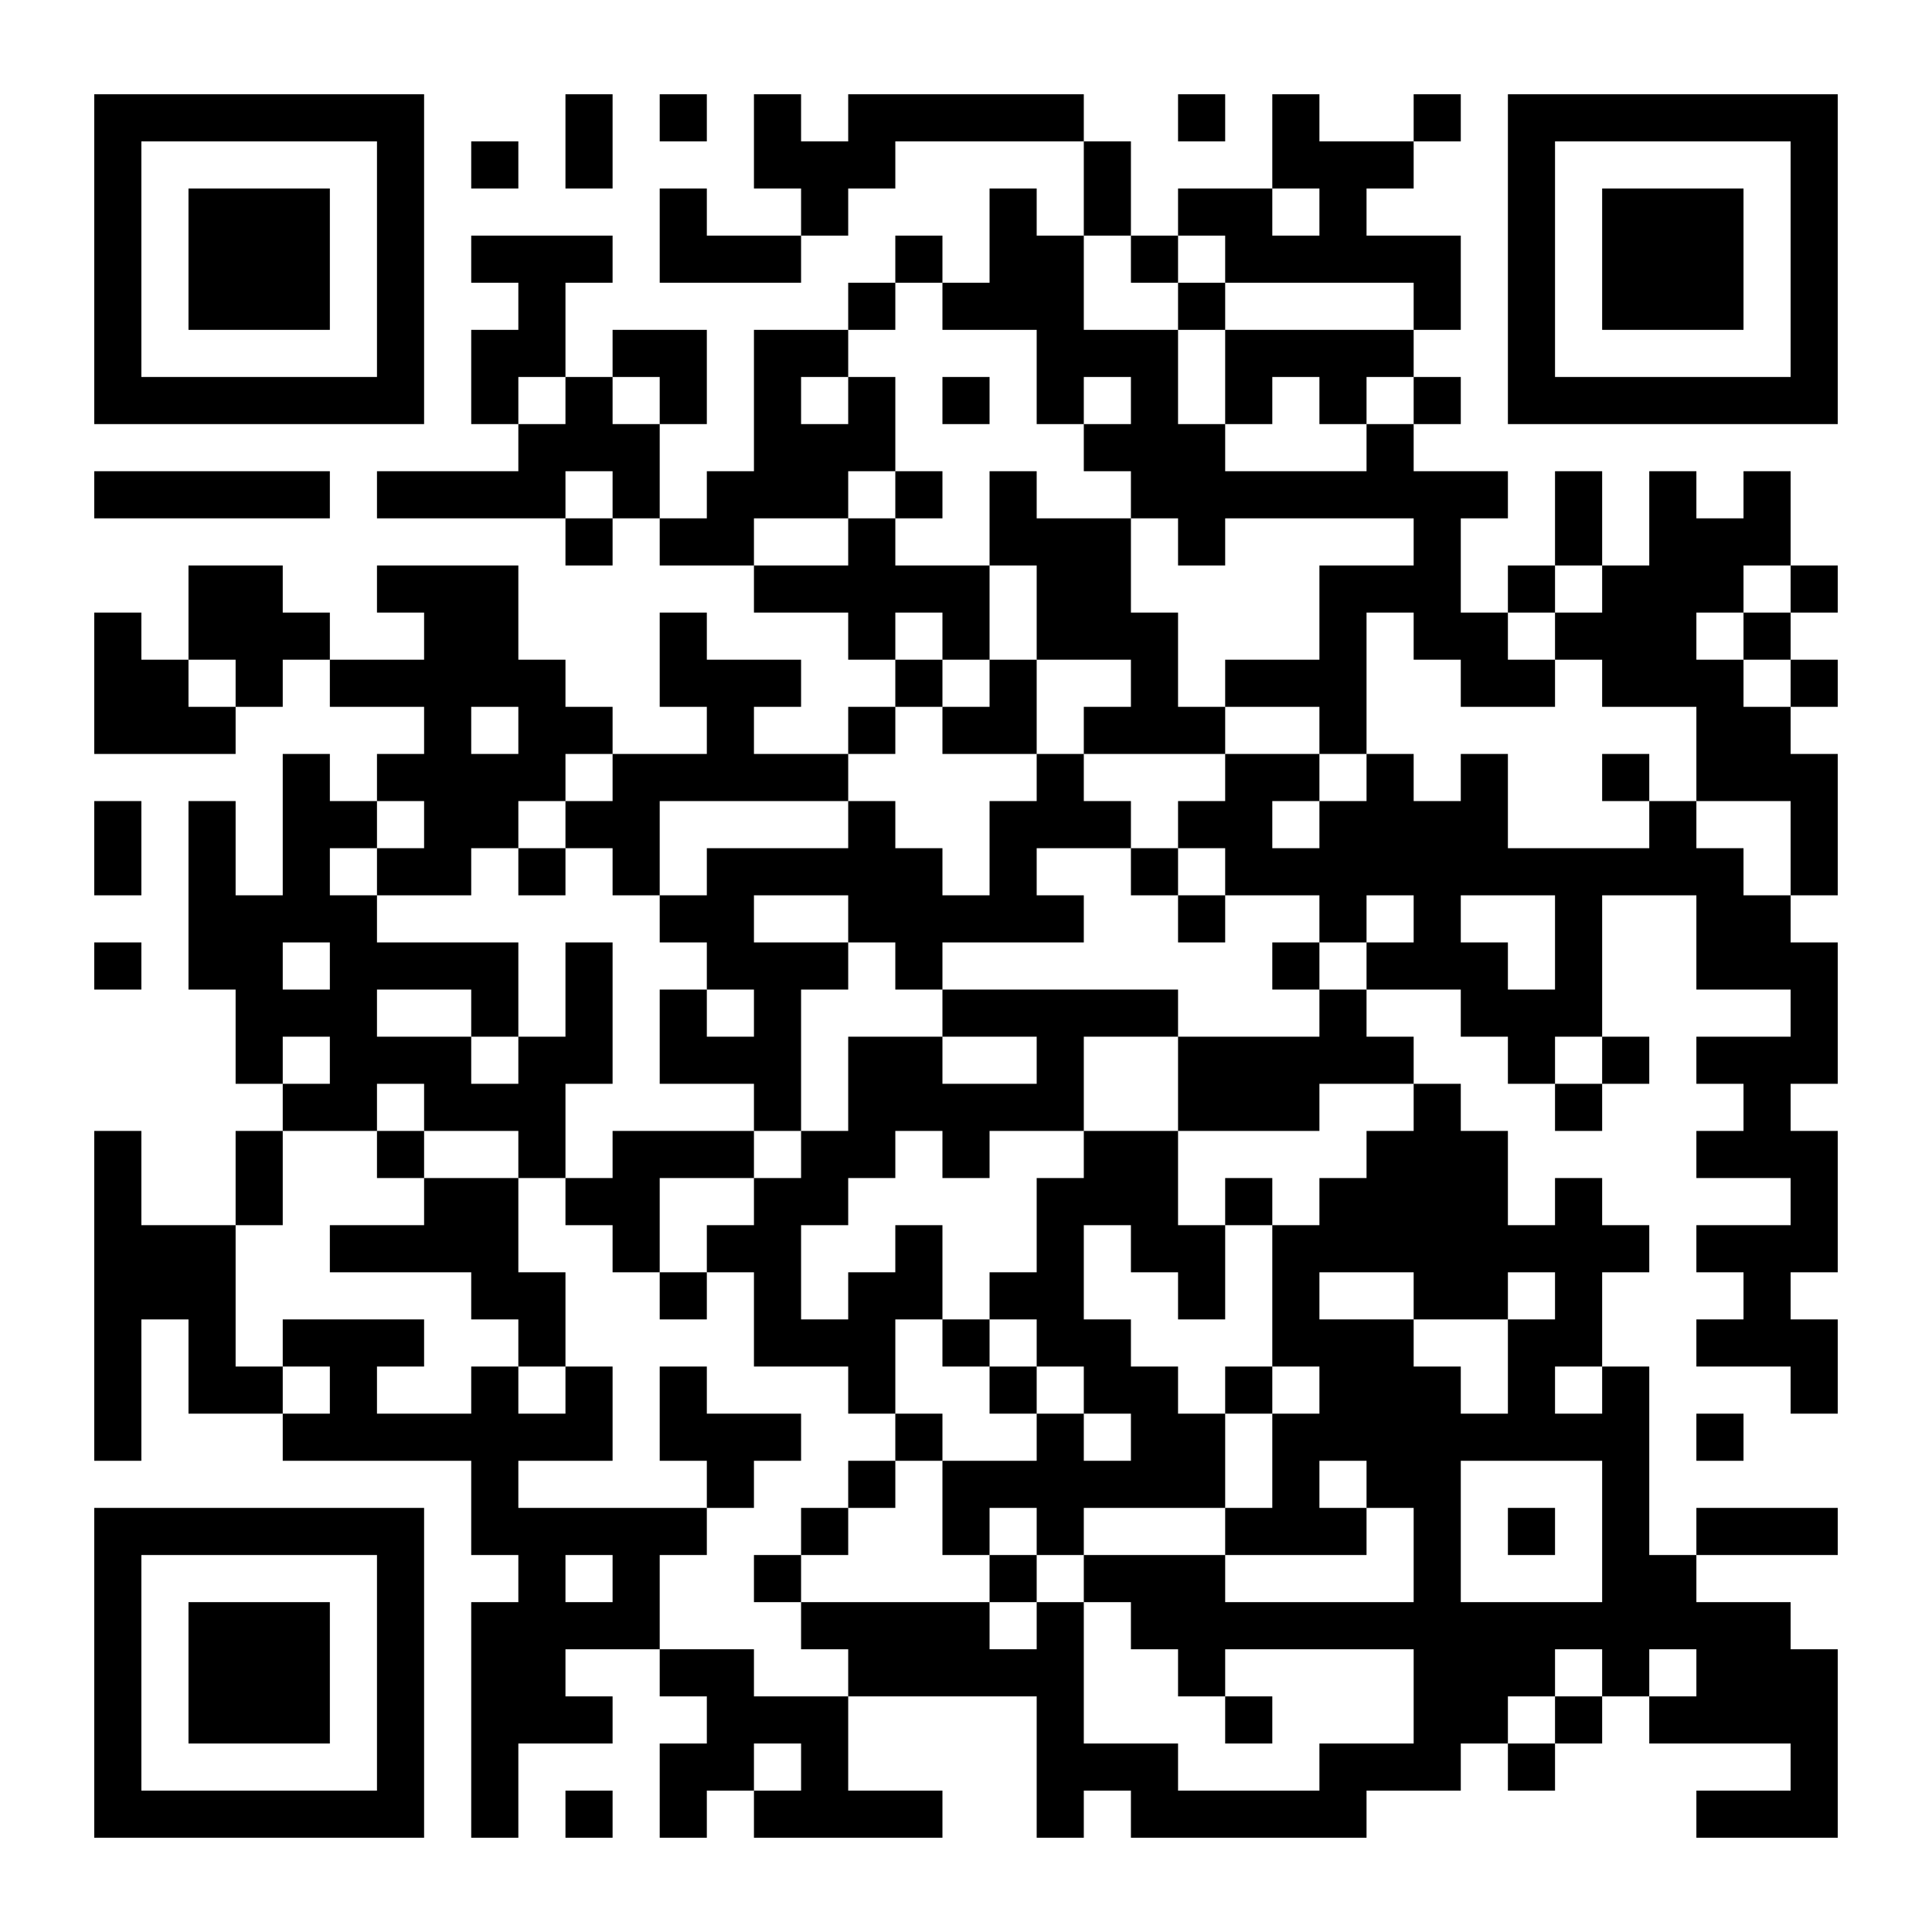 <?xml version="1.0" standalone="no"?>
<svg xmlns="http://www.w3.org/2000/svg" version="1.1" width="246" height="246">
	<!-- Created with https://api.qrserver.com (QR Code API, see goQR.me/api for information) -->
	<title>QR Code</title>
	<desc>https://www.piter.com/product/professionalnyy-benchmark-iskusstvo-izmereniya-proizvoditelnosti</desc>
	<rect style="fill:rgb(255, 255, 255);fill-opacity:1" x="0" y="0" width="246" height="246" />
	<g id="elements">
		<path style="fill:rgb(0, 0, 0)" d="M 12,12 l 6,0 0,6 -6,0 z M 18,12 l 6,0 0,6 -6,0 z M 24,12 l 6,0 0,6 -6,0 z M 30,12 l 6,0 0,6 -6,0 z M 36,12 l 6,0 0,6 -6,0 z M 42,12 l 6,0 0,6 -6,0 z M 48,12 l 6,0 0,6 -6,0 z M 72,12 l 6,0 0,6 -6,0 z M 84,12 l 6,0 0,6 -6,0 z M 96,12 l 6,0 0,6 -6,0 z M 108,12 l 6,0 0,6 -6,0 z M 114,12 l 6,0 0,6 -6,0 z M 120,12 l 6,0 0,6 -6,0 z M 126,12 l 6,0 0,6 -6,0 z M 132,12 l 6,0 0,6 -6,0 z M 150,12 l 6,0 0,6 -6,0 z M 162,12 l 6,0 0,6 -6,0 z M 180,12 l 6,0 0,6 -6,0 z M 192,12 l 6,0 0,6 -6,0 z M 198,12 l 6,0 0,6 -6,0 z M 204,12 l 6,0 0,6 -6,0 z M 210,12 l 6,0 0,6 -6,0 z M 216,12 l 6,0 0,6 -6,0 z M 222,12 l 6,0 0,6 -6,0 z M 228,12 l 6,0 0,6 -6,0 z M 12,18 l 6,0 0,6 -6,0 z M 48,18 l 6,0 0,6 -6,0 z M 60,18 l 6,0 0,6 -6,0 z M 72,18 l 6,0 0,6 -6,0 z M 96,18 l 6,0 0,6 -6,0 z M 102,18 l 6,0 0,6 -6,0 z M 108,18 l 6,0 0,6 -6,0 z M 138,18 l 6,0 0,6 -6,0 z M 162,18 l 6,0 0,6 -6,0 z M 168,18 l 6,0 0,6 -6,0 z M 174,18 l 6,0 0,6 -6,0 z M 192,18 l 6,0 0,6 -6,0 z M 228,18 l 6,0 0,6 -6,0 z M 12,24 l 6,0 0,6 -6,0 z M 24,24 l 6,0 0,6 -6,0 z M 30,24 l 6,0 0,6 -6,0 z M 36,24 l 6,0 0,6 -6,0 z M 48,24 l 6,0 0,6 -6,0 z M 84,24 l 6,0 0,6 -6,0 z M 102,24 l 6,0 0,6 -6,0 z M 126,24 l 6,0 0,6 -6,0 z M 138,24 l 6,0 0,6 -6,0 z M 150,24 l 6,0 0,6 -6,0 z M 156,24 l 6,0 0,6 -6,0 z M 168,24 l 6,0 0,6 -6,0 z M 192,24 l 6,0 0,6 -6,0 z M 204,24 l 6,0 0,6 -6,0 z M 210,24 l 6,0 0,6 -6,0 z M 216,24 l 6,0 0,6 -6,0 z M 228,24 l 6,0 0,6 -6,0 z M 12,30 l 6,0 0,6 -6,0 z M 24,30 l 6,0 0,6 -6,0 z M 30,30 l 6,0 0,6 -6,0 z M 36,30 l 6,0 0,6 -6,0 z M 48,30 l 6,0 0,6 -6,0 z M 60,30 l 6,0 0,6 -6,0 z M 66,30 l 6,0 0,6 -6,0 z M 72,30 l 6,0 0,6 -6,0 z M 84,30 l 6,0 0,6 -6,0 z M 90,30 l 6,0 0,6 -6,0 z M 96,30 l 6,0 0,6 -6,0 z M 114,30 l 6,0 0,6 -6,0 z M 126,30 l 6,0 0,6 -6,0 z M 132,30 l 6,0 0,6 -6,0 z M 144,30 l 6,0 0,6 -6,0 z M 156,30 l 6,0 0,6 -6,0 z M 162,30 l 6,0 0,6 -6,0 z M 168,30 l 6,0 0,6 -6,0 z M 174,30 l 6,0 0,6 -6,0 z M 180,30 l 6,0 0,6 -6,0 z M 192,30 l 6,0 0,6 -6,0 z M 204,30 l 6,0 0,6 -6,0 z M 210,30 l 6,0 0,6 -6,0 z M 216,30 l 6,0 0,6 -6,0 z M 228,30 l 6,0 0,6 -6,0 z M 12,36 l 6,0 0,6 -6,0 z M 24,36 l 6,0 0,6 -6,0 z M 30,36 l 6,0 0,6 -6,0 z M 36,36 l 6,0 0,6 -6,0 z M 48,36 l 6,0 0,6 -6,0 z M 66,36 l 6,0 0,6 -6,0 z M 108,36 l 6,0 0,6 -6,0 z M 120,36 l 6,0 0,6 -6,0 z M 126,36 l 6,0 0,6 -6,0 z M 132,36 l 6,0 0,6 -6,0 z M 150,36 l 6,0 0,6 -6,0 z M 180,36 l 6,0 0,6 -6,0 z M 192,36 l 6,0 0,6 -6,0 z M 204,36 l 6,0 0,6 -6,0 z M 210,36 l 6,0 0,6 -6,0 z M 216,36 l 6,0 0,6 -6,0 z M 228,36 l 6,0 0,6 -6,0 z M 12,42 l 6,0 0,6 -6,0 z M 48,42 l 6,0 0,6 -6,0 z M 60,42 l 6,0 0,6 -6,0 z M 66,42 l 6,0 0,6 -6,0 z M 78,42 l 6,0 0,6 -6,0 z M 84,42 l 6,0 0,6 -6,0 z M 96,42 l 6,0 0,6 -6,0 z M 102,42 l 6,0 0,6 -6,0 z M 132,42 l 6,0 0,6 -6,0 z M 138,42 l 6,0 0,6 -6,0 z M 144,42 l 6,0 0,6 -6,0 z M 156,42 l 6,0 0,6 -6,0 z M 162,42 l 6,0 0,6 -6,0 z M 168,42 l 6,0 0,6 -6,0 z M 174,42 l 6,0 0,6 -6,0 z M 192,42 l 6,0 0,6 -6,0 z M 228,42 l 6,0 0,6 -6,0 z M 12,48 l 6,0 0,6 -6,0 z M 18,48 l 6,0 0,6 -6,0 z M 24,48 l 6,0 0,6 -6,0 z M 30,48 l 6,0 0,6 -6,0 z M 36,48 l 6,0 0,6 -6,0 z M 42,48 l 6,0 0,6 -6,0 z M 48,48 l 6,0 0,6 -6,0 z M 60,48 l 6,0 0,6 -6,0 z M 72,48 l 6,0 0,6 -6,0 z M 84,48 l 6,0 0,6 -6,0 z M 96,48 l 6,0 0,6 -6,0 z M 108,48 l 6,0 0,6 -6,0 z M 120,48 l 6,0 0,6 -6,0 z M 132,48 l 6,0 0,6 -6,0 z M 144,48 l 6,0 0,6 -6,0 z M 156,48 l 6,0 0,6 -6,0 z M 168,48 l 6,0 0,6 -6,0 z M 180,48 l 6,0 0,6 -6,0 z M 192,48 l 6,0 0,6 -6,0 z M 198,48 l 6,0 0,6 -6,0 z M 204,48 l 6,0 0,6 -6,0 z M 210,48 l 6,0 0,6 -6,0 z M 216,48 l 6,0 0,6 -6,0 z M 222,48 l 6,0 0,6 -6,0 z M 228,48 l 6,0 0,6 -6,0 z M 66,54 l 6,0 0,6 -6,0 z M 72,54 l 6,0 0,6 -6,0 z M 78,54 l 6,0 0,6 -6,0 z M 96,54 l 6,0 0,6 -6,0 z M 102,54 l 6,0 0,6 -6,0 z M 108,54 l 6,0 0,6 -6,0 z M 138,54 l 6,0 0,6 -6,0 z M 144,54 l 6,0 0,6 -6,0 z M 150,54 l 6,0 0,6 -6,0 z M 174,54 l 6,0 0,6 -6,0 z M 12,60 l 6,0 0,6 -6,0 z M 18,60 l 6,0 0,6 -6,0 z M 24,60 l 6,0 0,6 -6,0 z M 30,60 l 6,0 0,6 -6,0 z M 36,60 l 6,0 0,6 -6,0 z M 48,60 l 6,0 0,6 -6,0 z M 54,60 l 6,0 0,6 -6,0 z M 60,60 l 6,0 0,6 -6,0 z M 66,60 l 6,0 0,6 -6,0 z M 78,60 l 6,0 0,6 -6,0 z M 90,60 l 6,0 0,6 -6,0 z M 96,60 l 6,0 0,6 -6,0 z M 102,60 l 6,0 0,6 -6,0 z M 114,60 l 6,0 0,6 -6,0 z M 126,60 l 6,0 0,6 -6,0 z M 144,60 l 6,0 0,6 -6,0 z M 150,60 l 6,0 0,6 -6,0 z M 156,60 l 6,0 0,6 -6,0 z M 162,60 l 6,0 0,6 -6,0 z M 168,60 l 6,0 0,6 -6,0 z M 174,60 l 6,0 0,6 -6,0 z M 180,60 l 6,0 0,6 -6,0 z M 186,60 l 6,0 0,6 -6,0 z M 198,60 l 6,0 0,6 -6,0 z M 210,60 l 6,0 0,6 -6,0 z M 222,60 l 6,0 0,6 -6,0 z M 72,66 l 6,0 0,6 -6,0 z M 84,66 l 6,0 0,6 -6,0 z M 90,66 l 6,0 0,6 -6,0 z M 108,66 l 6,0 0,6 -6,0 z M 126,66 l 6,0 0,6 -6,0 z M 132,66 l 6,0 0,6 -6,0 z M 138,66 l 6,0 0,6 -6,0 z M 150,66 l 6,0 0,6 -6,0 z M 180,66 l 6,0 0,6 -6,0 z M 198,66 l 6,0 0,6 -6,0 z M 210,66 l 6,0 0,6 -6,0 z M 216,66 l 6,0 0,6 -6,0 z M 222,66 l 6,0 0,6 -6,0 z M 24,72 l 6,0 0,6 -6,0 z M 30,72 l 6,0 0,6 -6,0 z M 48,72 l 6,0 0,6 -6,0 z M 54,72 l 6,0 0,6 -6,0 z M 60,72 l 6,0 0,6 -6,0 z M 96,72 l 6,0 0,6 -6,0 z M 102,72 l 6,0 0,6 -6,0 z M 108,72 l 6,0 0,6 -6,0 z M 114,72 l 6,0 0,6 -6,0 z M 120,72 l 6,0 0,6 -6,0 z M 132,72 l 6,0 0,6 -6,0 z M 138,72 l 6,0 0,6 -6,0 z M 168,72 l 6,0 0,6 -6,0 z M 174,72 l 6,0 0,6 -6,0 z M 180,72 l 6,0 0,6 -6,0 z M 192,72 l 6,0 0,6 -6,0 z M 204,72 l 6,0 0,6 -6,0 z M 210,72 l 6,0 0,6 -6,0 z M 216,72 l 6,0 0,6 -6,0 z M 228,72 l 6,0 0,6 -6,0 z M 12,78 l 6,0 0,6 -6,0 z M 24,78 l 6,0 0,6 -6,0 z M 30,78 l 6,0 0,6 -6,0 z M 36,78 l 6,0 0,6 -6,0 z M 54,78 l 6,0 0,6 -6,0 z M 60,78 l 6,0 0,6 -6,0 z M 84,78 l 6,0 0,6 -6,0 z M 108,78 l 6,0 0,6 -6,0 z M 120,78 l 6,0 0,6 -6,0 z M 132,78 l 6,0 0,6 -6,0 z M 138,78 l 6,0 0,6 -6,0 z M 144,78 l 6,0 0,6 -6,0 z M 168,78 l 6,0 0,6 -6,0 z M 180,78 l 6,0 0,6 -6,0 z M 186,78 l 6,0 0,6 -6,0 z M 198,78 l 6,0 0,6 -6,0 z M 204,78 l 6,0 0,6 -6,0 z M 210,78 l 6,0 0,6 -6,0 z M 222,78 l 6,0 0,6 -6,0 z M 12,84 l 6,0 0,6 -6,0 z M 18,84 l 6,0 0,6 -6,0 z M 30,84 l 6,0 0,6 -6,0 z M 42,84 l 6,0 0,6 -6,0 z M 48,84 l 6,0 0,6 -6,0 z M 54,84 l 6,0 0,6 -6,0 z M 60,84 l 6,0 0,6 -6,0 z M 66,84 l 6,0 0,6 -6,0 z M 84,84 l 6,0 0,6 -6,0 z M 90,84 l 6,0 0,6 -6,0 z M 96,84 l 6,0 0,6 -6,0 z M 114,84 l 6,0 0,6 -6,0 z M 126,84 l 6,0 0,6 -6,0 z M 144,84 l 6,0 0,6 -6,0 z M 156,84 l 6,0 0,6 -6,0 z M 162,84 l 6,0 0,6 -6,0 z M 168,84 l 6,0 0,6 -6,0 z M 186,84 l 6,0 0,6 -6,0 z M 192,84 l 6,0 0,6 -6,0 z M 204,84 l 6,0 0,6 -6,0 z M 210,84 l 6,0 0,6 -6,0 z M 216,84 l 6,0 0,6 -6,0 z M 228,84 l 6,0 0,6 -6,0 z M 12,90 l 6,0 0,6 -6,0 z M 18,90 l 6,0 0,6 -6,0 z M 24,90 l 6,0 0,6 -6,0 z M 54,90 l 6,0 0,6 -6,0 z M 66,90 l 6,0 0,6 -6,0 z M 72,90 l 6,0 0,6 -6,0 z M 90,90 l 6,0 0,6 -6,0 z M 108,90 l 6,0 0,6 -6,0 z M 120,90 l 6,0 0,6 -6,0 z M 126,90 l 6,0 0,6 -6,0 z M 138,90 l 6,0 0,6 -6,0 z M 144,90 l 6,0 0,6 -6,0 z M 150,90 l 6,0 0,6 -6,0 z M 168,90 l 6,0 0,6 -6,0 z M 216,90 l 6,0 0,6 -6,0 z M 222,90 l 6,0 0,6 -6,0 z M 36,96 l 6,0 0,6 -6,0 z M 48,96 l 6,0 0,6 -6,0 z M 54,96 l 6,0 0,6 -6,0 z M 60,96 l 6,0 0,6 -6,0 z M 66,96 l 6,0 0,6 -6,0 z M 78,96 l 6,0 0,6 -6,0 z M 84,96 l 6,0 0,6 -6,0 z M 90,96 l 6,0 0,6 -6,0 z M 96,96 l 6,0 0,6 -6,0 z M 102,96 l 6,0 0,6 -6,0 z M 132,96 l 6,0 0,6 -6,0 z M 156,96 l 6,0 0,6 -6,0 z M 162,96 l 6,0 0,6 -6,0 z M 174,96 l 6,0 0,6 -6,0 z M 186,96 l 6,0 0,6 -6,0 z M 204,96 l 6,0 0,6 -6,0 z M 216,96 l 6,0 0,6 -6,0 z M 222,96 l 6,0 0,6 -6,0 z M 228,96 l 6,0 0,6 -6,0 z M 12,102 l 6,0 0,6 -6,0 z M 24,102 l 6,0 0,6 -6,0 z M 36,102 l 6,0 0,6 -6,0 z M 42,102 l 6,0 0,6 -6,0 z M 54,102 l 6,0 0,6 -6,0 z M 60,102 l 6,0 0,6 -6,0 z M 72,102 l 6,0 0,6 -6,0 z M 78,102 l 6,0 0,6 -6,0 z M 108,102 l 6,0 0,6 -6,0 z M 126,102 l 6,0 0,6 -6,0 z M 132,102 l 6,0 0,6 -6,0 z M 138,102 l 6,0 0,6 -6,0 z M 150,102 l 6,0 0,6 -6,0 z M 156,102 l 6,0 0,6 -6,0 z M 168,102 l 6,0 0,6 -6,0 z M 174,102 l 6,0 0,6 -6,0 z M 180,102 l 6,0 0,6 -6,0 z M 186,102 l 6,0 0,6 -6,0 z M 210,102 l 6,0 0,6 -6,0 z M 228,102 l 6,0 0,6 -6,0 z M 12,108 l 6,0 0,6 -6,0 z M 24,108 l 6,0 0,6 -6,0 z M 36,108 l 6,0 0,6 -6,0 z M 48,108 l 6,0 0,6 -6,0 z M 54,108 l 6,0 0,6 -6,0 z M 66,108 l 6,0 0,6 -6,0 z M 78,108 l 6,0 0,6 -6,0 z M 90,108 l 6,0 0,6 -6,0 z M 96,108 l 6,0 0,6 -6,0 z M 102,108 l 6,0 0,6 -6,0 z M 108,108 l 6,0 0,6 -6,0 z M 114,108 l 6,0 0,6 -6,0 z M 126,108 l 6,0 0,6 -6,0 z M 144,108 l 6,0 0,6 -6,0 z M 156,108 l 6,0 0,6 -6,0 z M 162,108 l 6,0 0,6 -6,0 z M 168,108 l 6,0 0,6 -6,0 z M 174,108 l 6,0 0,6 -6,0 z M 180,108 l 6,0 0,6 -6,0 z M 186,108 l 6,0 0,6 -6,0 z M 192,108 l 6,0 0,6 -6,0 z M 198,108 l 6,0 0,6 -6,0 z M 204,108 l 6,0 0,6 -6,0 z M 210,108 l 6,0 0,6 -6,0 z M 216,108 l 6,0 0,6 -6,0 z M 228,108 l 6,0 0,6 -6,0 z M 24,114 l 6,0 0,6 -6,0 z M 30,114 l 6,0 0,6 -6,0 z M 36,114 l 6,0 0,6 -6,0 z M 42,114 l 6,0 0,6 -6,0 z M 84,114 l 6,0 0,6 -6,0 z M 90,114 l 6,0 0,6 -6,0 z M 108,114 l 6,0 0,6 -6,0 z M 114,114 l 6,0 0,6 -6,0 z M 120,114 l 6,0 0,6 -6,0 z M 126,114 l 6,0 0,6 -6,0 z M 132,114 l 6,0 0,6 -6,0 z M 150,114 l 6,0 0,6 -6,0 z M 168,114 l 6,0 0,6 -6,0 z M 180,114 l 6,0 0,6 -6,0 z M 198,114 l 6,0 0,6 -6,0 z M 216,114 l 6,0 0,6 -6,0 z M 222,114 l 6,0 0,6 -6,0 z M 12,120 l 6,0 0,6 -6,0 z M 24,120 l 6,0 0,6 -6,0 z M 30,120 l 6,0 0,6 -6,0 z M 42,120 l 6,0 0,6 -6,0 z M 48,120 l 6,0 0,6 -6,0 z M 54,120 l 6,0 0,6 -6,0 z M 60,120 l 6,0 0,6 -6,0 z M 72,120 l 6,0 0,6 -6,0 z M 90,120 l 6,0 0,6 -6,0 z M 96,120 l 6,0 0,6 -6,0 z M 102,120 l 6,0 0,6 -6,0 z M 114,120 l 6,0 0,6 -6,0 z M 162,120 l 6,0 0,6 -6,0 z M 174,120 l 6,0 0,6 -6,0 z M 180,120 l 6,0 0,6 -6,0 z M 186,120 l 6,0 0,6 -6,0 z M 198,120 l 6,0 0,6 -6,0 z M 216,120 l 6,0 0,6 -6,0 z M 222,120 l 6,0 0,6 -6,0 z M 228,120 l 6,0 0,6 -6,0 z M 30,126 l 6,0 0,6 -6,0 z M 36,126 l 6,0 0,6 -6,0 z M 42,126 l 6,0 0,6 -6,0 z M 60,126 l 6,0 0,6 -6,0 z M 72,126 l 6,0 0,6 -6,0 z M 84,126 l 6,0 0,6 -6,0 z M 96,126 l 6,0 0,6 -6,0 z M 120,126 l 6,0 0,6 -6,0 z M 126,126 l 6,0 0,6 -6,0 z M 132,126 l 6,0 0,6 -6,0 z M 138,126 l 6,0 0,6 -6,0 z M 144,126 l 6,0 0,6 -6,0 z M 168,126 l 6,0 0,6 -6,0 z M 186,126 l 6,0 0,6 -6,0 z M 192,126 l 6,0 0,6 -6,0 z M 198,126 l 6,0 0,6 -6,0 z M 228,126 l 6,0 0,6 -6,0 z M 30,132 l 6,0 0,6 -6,0 z M 42,132 l 6,0 0,6 -6,0 z M 48,132 l 6,0 0,6 -6,0 z M 54,132 l 6,0 0,6 -6,0 z M 66,132 l 6,0 0,6 -6,0 z M 72,132 l 6,0 0,6 -6,0 z M 84,132 l 6,0 0,6 -6,0 z M 90,132 l 6,0 0,6 -6,0 z M 96,132 l 6,0 0,6 -6,0 z M 108,132 l 6,0 0,6 -6,0 z M 114,132 l 6,0 0,6 -6,0 z M 132,132 l 6,0 0,6 -6,0 z M 150,132 l 6,0 0,6 -6,0 z M 156,132 l 6,0 0,6 -6,0 z M 162,132 l 6,0 0,6 -6,0 z M 168,132 l 6,0 0,6 -6,0 z M 174,132 l 6,0 0,6 -6,0 z M 192,132 l 6,0 0,6 -6,0 z M 204,132 l 6,0 0,6 -6,0 z M 216,132 l 6,0 0,6 -6,0 z M 222,132 l 6,0 0,6 -6,0 z M 228,132 l 6,0 0,6 -6,0 z M 36,138 l 6,0 0,6 -6,0 z M 42,138 l 6,0 0,6 -6,0 z M 54,138 l 6,0 0,6 -6,0 z M 60,138 l 6,0 0,6 -6,0 z M 66,138 l 6,0 0,6 -6,0 z M 96,138 l 6,0 0,6 -6,0 z M 108,138 l 6,0 0,6 -6,0 z M 114,138 l 6,0 0,6 -6,0 z M 120,138 l 6,0 0,6 -6,0 z M 126,138 l 6,0 0,6 -6,0 z M 132,138 l 6,0 0,6 -6,0 z M 150,138 l 6,0 0,6 -6,0 z M 156,138 l 6,0 0,6 -6,0 z M 162,138 l 6,0 0,6 -6,0 z M 180,138 l 6,0 0,6 -6,0 z M 198,138 l 6,0 0,6 -6,0 z M 222,138 l 6,0 0,6 -6,0 z M 12,144 l 6,0 0,6 -6,0 z M 30,144 l 6,0 0,6 -6,0 z M 48,144 l 6,0 0,6 -6,0 z M 66,144 l 6,0 0,6 -6,0 z M 78,144 l 6,0 0,6 -6,0 z M 84,144 l 6,0 0,6 -6,0 z M 90,144 l 6,0 0,6 -6,0 z M 102,144 l 6,0 0,6 -6,0 z M 108,144 l 6,0 0,6 -6,0 z M 120,144 l 6,0 0,6 -6,0 z M 138,144 l 6,0 0,6 -6,0 z M 144,144 l 6,0 0,6 -6,0 z M 174,144 l 6,0 0,6 -6,0 z M 180,144 l 6,0 0,6 -6,0 z M 186,144 l 6,0 0,6 -6,0 z M 216,144 l 6,0 0,6 -6,0 z M 222,144 l 6,0 0,6 -6,0 z M 228,144 l 6,0 0,6 -6,0 z M 12,150 l 6,0 0,6 -6,0 z M 30,150 l 6,0 0,6 -6,0 z M 54,150 l 6,0 0,6 -6,0 z M 60,150 l 6,0 0,6 -6,0 z M 72,150 l 6,0 0,6 -6,0 z M 78,150 l 6,0 0,6 -6,0 z M 96,150 l 6,0 0,6 -6,0 z M 102,150 l 6,0 0,6 -6,0 z M 132,150 l 6,0 0,6 -6,0 z M 138,150 l 6,0 0,6 -6,0 z M 144,150 l 6,0 0,6 -6,0 z M 156,150 l 6,0 0,6 -6,0 z M 168,150 l 6,0 0,6 -6,0 z M 174,150 l 6,0 0,6 -6,0 z M 180,150 l 6,0 0,6 -6,0 z M 186,150 l 6,0 0,6 -6,0 z M 198,150 l 6,0 0,6 -6,0 z M 228,150 l 6,0 0,6 -6,0 z M 12,156 l 6,0 0,6 -6,0 z M 18,156 l 6,0 0,6 -6,0 z M 24,156 l 6,0 0,6 -6,0 z M 42,156 l 6,0 0,6 -6,0 z M 48,156 l 6,0 0,6 -6,0 z M 54,156 l 6,0 0,6 -6,0 z M 60,156 l 6,0 0,6 -6,0 z M 78,156 l 6,0 0,6 -6,0 z M 90,156 l 6,0 0,6 -6,0 z M 96,156 l 6,0 0,6 -6,0 z M 114,156 l 6,0 0,6 -6,0 z M 132,156 l 6,0 0,6 -6,0 z M 144,156 l 6,0 0,6 -6,0 z M 150,156 l 6,0 0,6 -6,0 z M 162,156 l 6,0 0,6 -6,0 z M 168,156 l 6,0 0,6 -6,0 z M 174,156 l 6,0 0,6 -6,0 z M 180,156 l 6,0 0,6 -6,0 z M 186,156 l 6,0 0,6 -6,0 z M 192,156 l 6,0 0,6 -6,0 z M 198,156 l 6,0 0,6 -6,0 z M 204,156 l 6,0 0,6 -6,0 z M 216,156 l 6,0 0,6 -6,0 z M 222,156 l 6,0 0,6 -6,0 z M 228,156 l 6,0 0,6 -6,0 z M 12,162 l 6,0 0,6 -6,0 z M 18,162 l 6,0 0,6 -6,0 z M 24,162 l 6,0 0,6 -6,0 z M 60,162 l 6,0 0,6 -6,0 z M 66,162 l 6,0 0,6 -6,0 z M 84,162 l 6,0 0,6 -6,0 z M 96,162 l 6,0 0,6 -6,0 z M 108,162 l 6,0 0,6 -6,0 z M 114,162 l 6,0 0,6 -6,0 z M 126,162 l 6,0 0,6 -6,0 z M 132,162 l 6,0 0,6 -6,0 z M 150,162 l 6,0 0,6 -6,0 z M 162,162 l 6,0 0,6 -6,0 z M 180,162 l 6,0 0,6 -6,0 z M 186,162 l 6,0 0,6 -6,0 z M 198,162 l 6,0 0,6 -6,0 z M 222,162 l 6,0 0,6 -6,0 z M 12,168 l 6,0 0,6 -6,0 z M 24,168 l 6,0 0,6 -6,0 z M 36,168 l 6,0 0,6 -6,0 z M 42,168 l 6,0 0,6 -6,0 z M 48,168 l 6,0 0,6 -6,0 z M 66,168 l 6,0 0,6 -6,0 z M 96,168 l 6,0 0,6 -6,0 z M 102,168 l 6,0 0,6 -6,0 z M 108,168 l 6,0 0,6 -6,0 z M 120,168 l 6,0 0,6 -6,0 z M 132,168 l 6,0 0,6 -6,0 z M 138,168 l 6,0 0,6 -6,0 z M 162,168 l 6,0 0,6 -6,0 z M 168,168 l 6,0 0,6 -6,0 z M 174,168 l 6,0 0,6 -6,0 z M 192,168 l 6,0 0,6 -6,0 z M 198,168 l 6,0 0,6 -6,0 z M 216,168 l 6,0 0,6 -6,0 z M 222,168 l 6,0 0,6 -6,0 z M 228,168 l 6,0 0,6 -6,0 z M 12,174 l 6,0 0,6 -6,0 z M 24,174 l 6,0 0,6 -6,0 z M 30,174 l 6,0 0,6 -6,0 z M 42,174 l 6,0 0,6 -6,0 z M 60,174 l 6,0 0,6 -6,0 z M 72,174 l 6,0 0,6 -6,0 z M 84,174 l 6,0 0,6 -6,0 z M 108,174 l 6,0 0,6 -6,0 z M 126,174 l 6,0 0,6 -6,0 z M 138,174 l 6,0 0,6 -6,0 z M 144,174 l 6,0 0,6 -6,0 z M 156,174 l 6,0 0,6 -6,0 z M 168,174 l 6,0 0,6 -6,0 z M 174,174 l 6,0 0,6 -6,0 z M 180,174 l 6,0 0,6 -6,0 z M 192,174 l 6,0 0,6 -6,0 z M 204,174 l 6,0 0,6 -6,0 z M 228,174 l 6,0 0,6 -6,0 z M 12,180 l 6,0 0,6 -6,0 z M 36,180 l 6,0 0,6 -6,0 z M 42,180 l 6,0 0,6 -6,0 z M 48,180 l 6,0 0,6 -6,0 z M 54,180 l 6,0 0,6 -6,0 z M 60,180 l 6,0 0,6 -6,0 z M 66,180 l 6,0 0,6 -6,0 z M 72,180 l 6,0 0,6 -6,0 z M 84,180 l 6,0 0,6 -6,0 z M 90,180 l 6,0 0,6 -6,0 z M 96,180 l 6,0 0,6 -6,0 z M 114,180 l 6,0 0,6 -6,0 z M 132,180 l 6,0 0,6 -6,0 z M 144,180 l 6,0 0,6 -6,0 z M 150,180 l 6,0 0,6 -6,0 z M 162,180 l 6,0 0,6 -6,0 z M 168,180 l 6,0 0,6 -6,0 z M 174,180 l 6,0 0,6 -6,0 z M 180,180 l 6,0 0,6 -6,0 z M 186,180 l 6,0 0,6 -6,0 z M 192,180 l 6,0 0,6 -6,0 z M 198,180 l 6,0 0,6 -6,0 z M 204,180 l 6,0 0,6 -6,0 z M 216,180 l 6,0 0,6 -6,0 z M 60,186 l 6,0 0,6 -6,0 z M 90,186 l 6,0 0,6 -6,0 z M 108,186 l 6,0 0,6 -6,0 z M 120,186 l 6,0 0,6 -6,0 z M 126,186 l 6,0 0,6 -6,0 z M 132,186 l 6,0 0,6 -6,0 z M 138,186 l 6,0 0,6 -6,0 z M 144,186 l 6,0 0,6 -6,0 z M 150,186 l 6,0 0,6 -6,0 z M 162,186 l 6,0 0,6 -6,0 z M 174,186 l 6,0 0,6 -6,0 z M 180,186 l 6,0 0,6 -6,0 z M 204,186 l 6,0 0,6 -6,0 z M 12,192 l 6,0 0,6 -6,0 z M 18,192 l 6,0 0,6 -6,0 z M 24,192 l 6,0 0,6 -6,0 z M 30,192 l 6,0 0,6 -6,0 z M 36,192 l 6,0 0,6 -6,0 z M 42,192 l 6,0 0,6 -6,0 z M 48,192 l 6,0 0,6 -6,0 z M 60,192 l 6,0 0,6 -6,0 z M 66,192 l 6,0 0,6 -6,0 z M 72,192 l 6,0 0,6 -6,0 z M 78,192 l 6,0 0,6 -6,0 z M 84,192 l 6,0 0,6 -6,0 z M 102,192 l 6,0 0,6 -6,0 z M 120,192 l 6,0 0,6 -6,0 z M 132,192 l 6,0 0,6 -6,0 z M 156,192 l 6,0 0,6 -6,0 z M 162,192 l 6,0 0,6 -6,0 z M 168,192 l 6,0 0,6 -6,0 z M 180,192 l 6,0 0,6 -6,0 z M 192,192 l 6,0 0,6 -6,0 z M 204,192 l 6,0 0,6 -6,0 z M 216,192 l 6,0 0,6 -6,0 z M 222,192 l 6,0 0,6 -6,0 z M 228,192 l 6,0 0,6 -6,0 z M 12,198 l 6,0 0,6 -6,0 z M 48,198 l 6,0 0,6 -6,0 z M 66,198 l 6,0 0,6 -6,0 z M 78,198 l 6,0 0,6 -6,0 z M 96,198 l 6,0 0,6 -6,0 z M 126,198 l 6,0 0,6 -6,0 z M 138,198 l 6,0 0,6 -6,0 z M 144,198 l 6,0 0,6 -6,0 z M 150,198 l 6,0 0,6 -6,0 z M 180,198 l 6,0 0,6 -6,0 z M 204,198 l 6,0 0,6 -6,0 z M 210,198 l 6,0 0,6 -6,0 z M 12,204 l 6,0 0,6 -6,0 z M 24,204 l 6,0 0,6 -6,0 z M 30,204 l 6,0 0,6 -6,0 z M 36,204 l 6,0 0,6 -6,0 z M 48,204 l 6,0 0,6 -6,0 z M 60,204 l 6,0 0,6 -6,0 z M 66,204 l 6,0 0,6 -6,0 z M 72,204 l 6,0 0,6 -6,0 z M 78,204 l 6,0 0,6 -6,0 z M 102,204 l 6,0 0,6 -6,0 z M 108,204 l 6,0 0,6 -6,0 z M 114,204 l 6,0 0,6 -6,0 z M 120,204 l 6,0 0,6 -6,0 z M 132,204 l 6,0 0,6 -6,0 z M 144,204 l 6,0 0,6 -6,0 z M 150,204 l 6,0 0,6 -6,0 z M 156,204 l 6,0 0,6 -6,0 z M 162,204 l 6,0 0,6 -6,0 z M 168,204 l 6,0 0,6 -6,0 z M 174,204 l 6,0 0,6 -6,0 z M 180,204 l 6,0 0,6 -6,0 z M 186,204 l 6,0 0,6 -6,0 z M 192,204 l 6,0 0,6 -6,0 z M 198,204 l 6,0 0,6 -6,0 z M 204,204 l 6,0 0,6 -6,0 z M 210,204 l 6,0 0,6 -6,0 z M 216,204 l 6,0 0,6 -6,0 z M 222,204 l 6,0 0,6 -6,0 z M 12,210 l 6,0 0,6 -6,0 z M 24,210 l 6,0 0,6 -6,0 z M 30,210 l 6,0 0,6 -6,0 z M 36,210 l 6,0 0,6 -6,0 z M 48,210 l 6,0 0,6 -6,0 z M 60,210 l 6,0 0,6 -6,0 z M 66,210 l 6,0 0,6 -6,0 z M 84,210 l 6,0 0,6 -6,0 z M 90,210 l 6,0 0,6 -6,0 z M 108,210 l 6,0 0,6 -6,0 z M 114,210 l 6,0 0,6 -6,0 z M 120,210 l 6,0 0,6 -6,0 z M 126,210 l 6,0 0,6 -6,0 z M 132,210 l 6,0 0,6 -6,0 z M 150,210 l 6,0 0,6 -6,0 z M 180,210 l 6,0 0,6 -6,0 z M 186,210 l 6,0 0,6 -6,0 z M 192,210 l 6,0 0,6 -6,0 z M 204,210 l 6,0 0,6 -6,0 z M 216,210 l 6,0 0,6 -6,0 z M 222,210 l 6,0 0,6 -6,0 z M 228,210 l 6,0 0,6 -6,0 z M 12,216 l 6,0 0,6 -6,0 z M 24,216 l 6,0 0,6 -6,0 z M 30,216 l 6,0 0,6 -6,0 z M 36,216 l 6,0 0,6 -6,0 z M 48,216 l 6,0 0,6 -6,0 z M 60,216 l 6,0 0,6 -6,0 z M 66,216 l 6,0 0,6 -6,0 z M 72,216 l 6,0 0,6 -6,0 z M 90,216 l 6,0 0,6 -6,0 z M 96,216 l 6,0 0,6 -6,0 z M 102,216 l 6,0 0,6 -6,0 z M 132,216 l 6,0 0,6 -6,0 z M 156,216 l 6,0 0,6 -6,0 z M 180,216 l 6,0 0,6 -6,0 z M 186,216 l 6,0 0,6 -6,0 z M 198,216 l 6,0 0,6 -6,0 z M 210,216 l 6,0 0,6 -6,0 z M 216,216 l 6,0 0,6 -6,0 z M 222,216 l 6,0 0,6 -6,0 z M 228,216 l 6,0 0,6 -6,0 z M 12,222 l 6,0 0,6 -6,0 z M 48,222 l 6,0 0,6 -6,0 z M 60,222 l 6,0 0,6 -6,0 z M 84,222 l 6,0 0,6 -6,0 z M 90,222 l 6,0 0,6 -6,0 z M 102,222 l 6,0 0,6 -6,0 z M 132,222 l 6,0 0,6 -6,0 z M 138,222 l 6,0 0,6 -6,0 z M 144,222 l 6,0 0,6 -6,0 z M 168,222 l 6,0 0,6 -6,0 z M 174,222 l 6,0 0,6 -6,0 z M 180,222 l 6,0 0,6 -6,0 z M 192,222 l 6,0 0,6 -6,0 z M 228,222 l 6,0 0,6 -6,0 z M 12,228 l 6,0 0,6 -6,0 z M 18,228 l 6,0 0,6 -6,0 z M 24,228 l 6,0 0,6 -6,0 z M 30,228 l 6,0 0,6 -6,0 z M 36,228 l 6,0 0,6 -6,0 z M 42,228 l 6,0 0,6 -6,0 z M 48,228 l 6,0 0,6 -6,0 z M 60,228 l 6,0 0,6 -6,0 z M 72,228 l 6,0 0,6 -6,0 z M 84,228 l 6,0 0,6 -6,0 z M 96,228 l 6,0 0,6 -6,0 z M 102,228 l 6,0 0,6 -6,0 z M 108,228 l 6,0 0,6 -6,0 z M 114,228 l 6,0 0,6 -6,0 z M 132,228 l 6,0 0,6 -6,0 z M 144,228 l 6,0 0,6 -6,0 z M 150,228 l 6,0 0,6 -6,0 z M 156,228 l 6,0 0,6 -6,0 z M 162,228 l 6,0 0,6 -6,0 z M 168,228 l 6,0 0,6 -6,0 z M 216,228 l 6,0 0,6 -6,0 z M 222,228 l 6,0 0,6 -6,0 z M 228,228 l 6,0 0,6 -6,0 z " />
	</g>
</svg>
